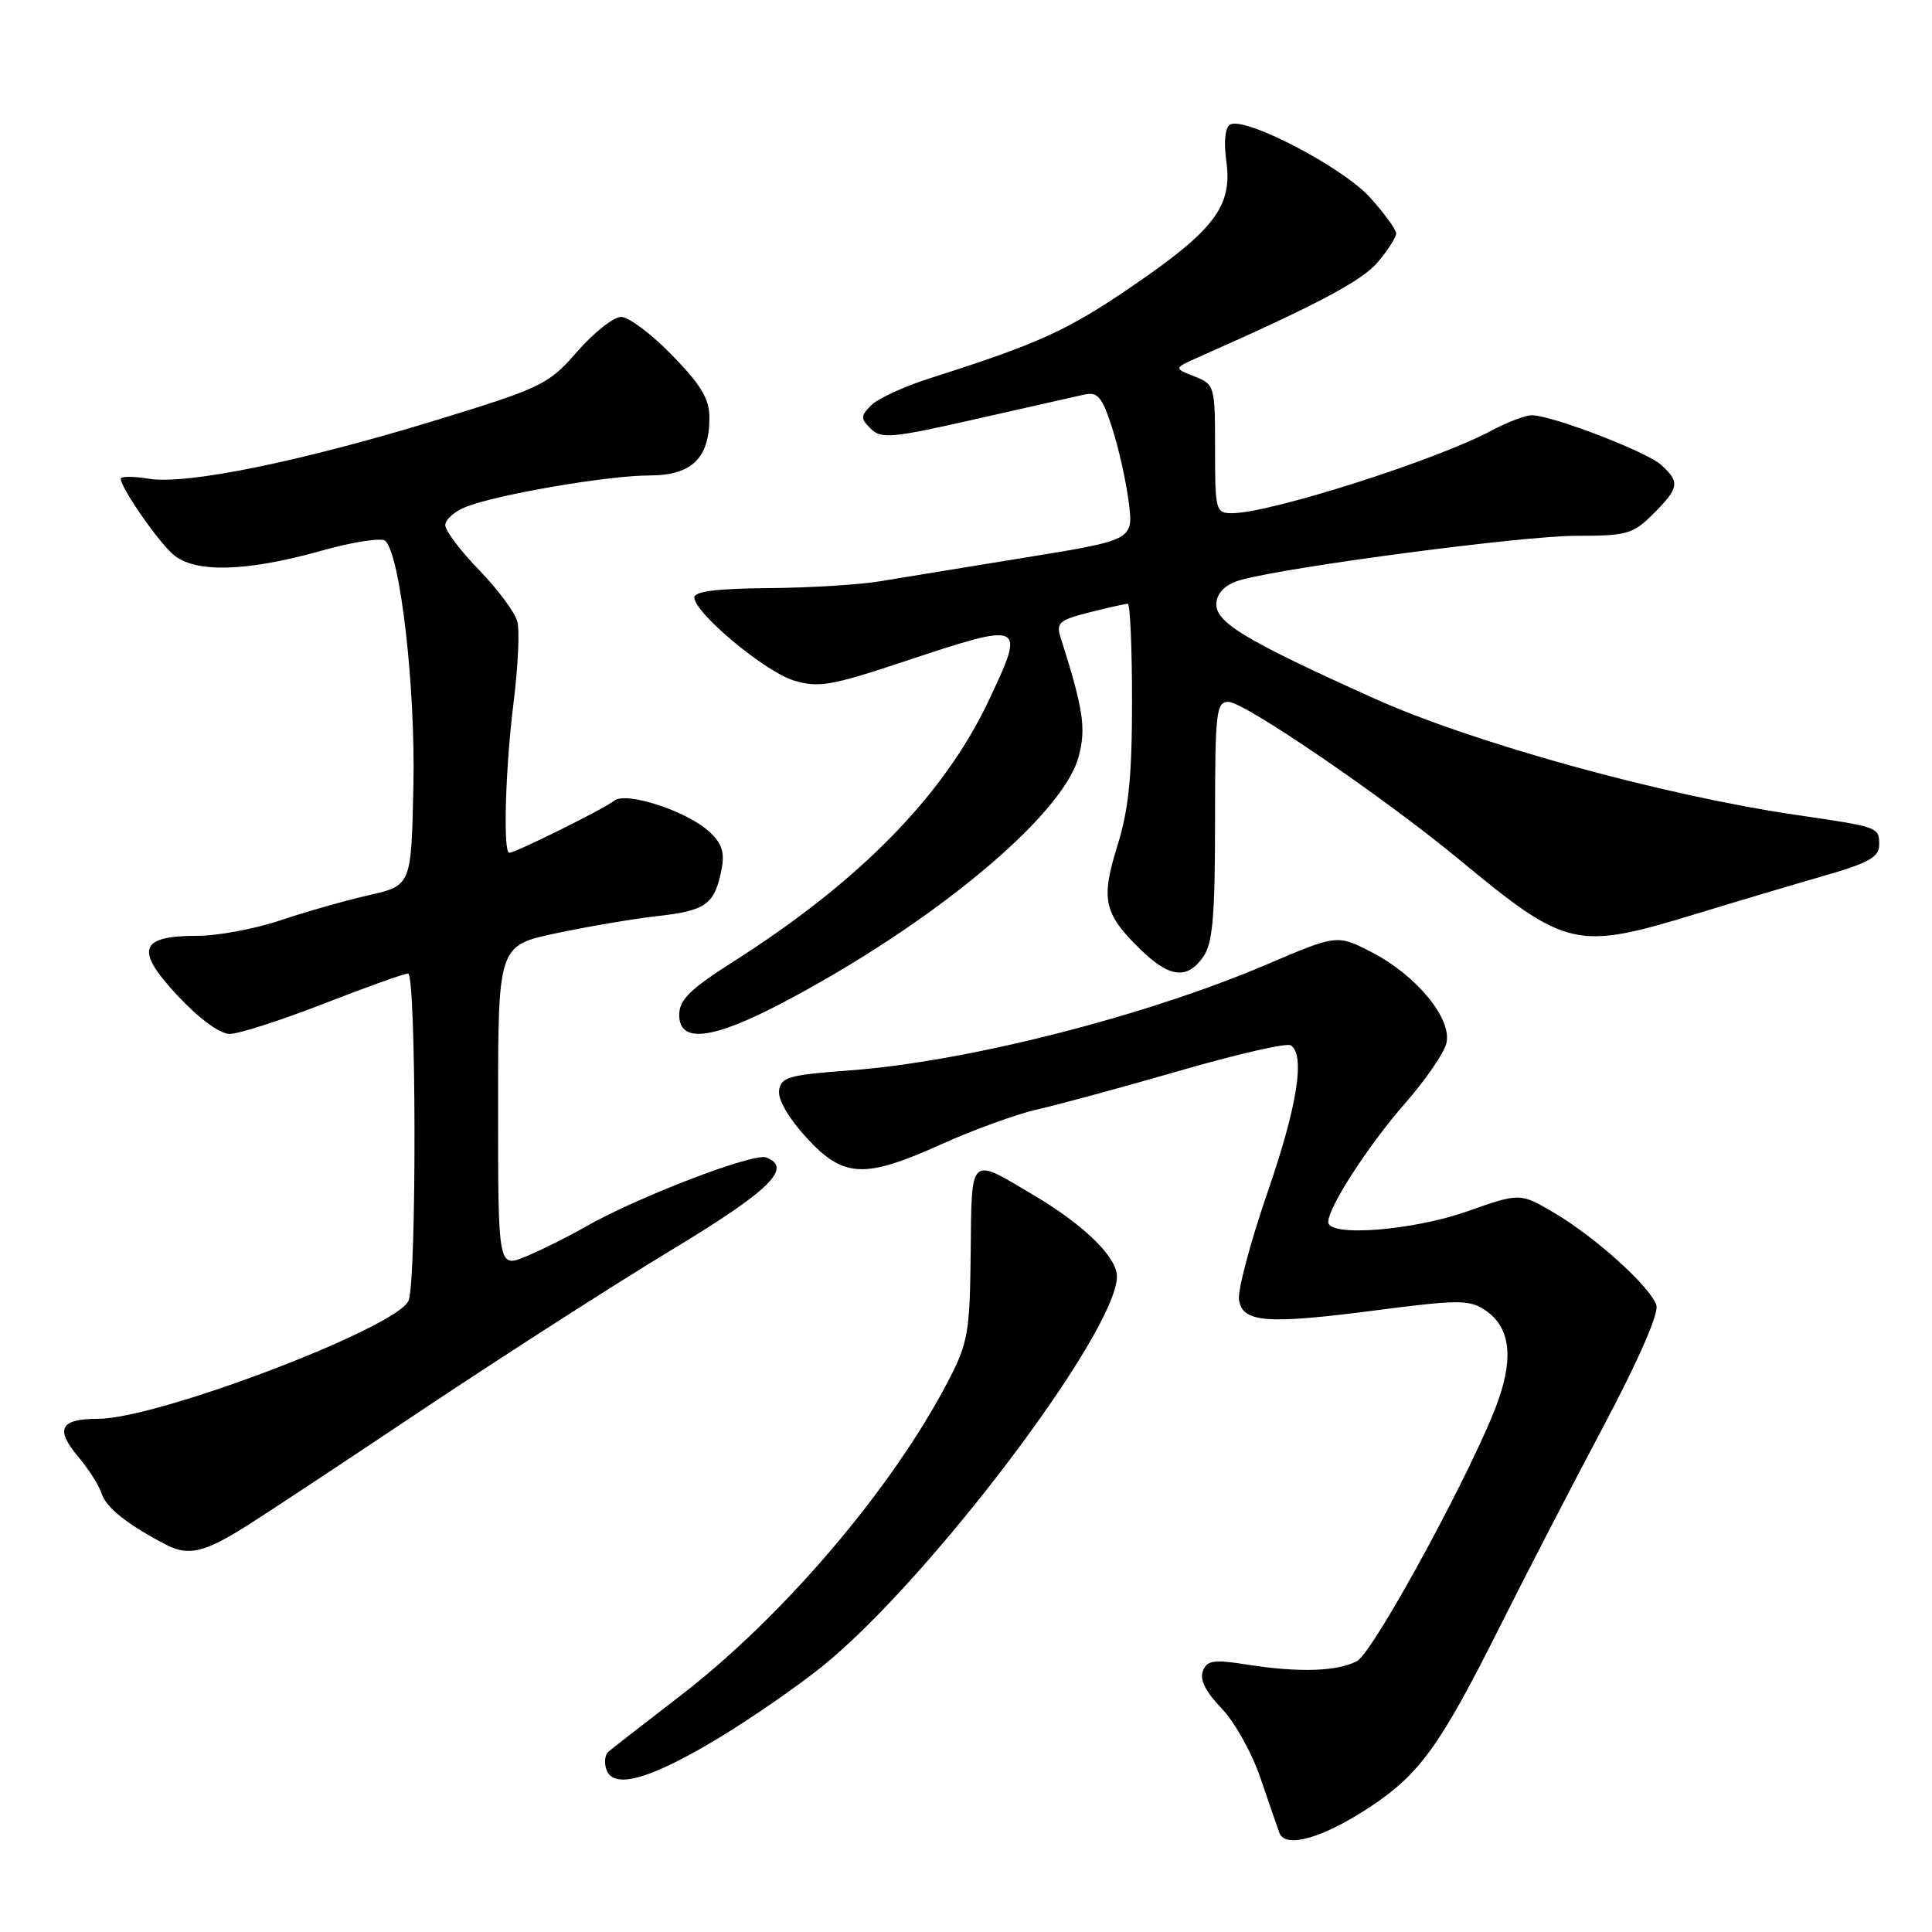 <?xml version="1.0" encoding="UTF-8" standalone="no"?>
<!DOCTYPE svg PUBLIC "-//W3C//DTD SVG 1.1//EN" "http://www.w3.org/Graphics/SVG/1.1/DTD/svg11.dtd" >
<svg xmlns="http://www.w3.org/2000/svg" xmlns:xlink="http://www.w3.org/1999/xlink" version="1.1" viewBox="0 0 256 256">
 <g >
 <path fill="currentColor"
d=" M 181.60 239.39 C 188.15 235.04 190.84 231.29 198.76 215.50 C 202.06 208.90 208.21 197.02 212.41 189.10 C 217.09 180.28 219.83 174.03 219.48 172.95 C 218.72 170.53 211.33 163.86 205.89 160.68 C 201.41 158.05 201.41 158.05 194.45 160.50 C 187.19 163.07 176.00 163.93 176.00 161.93 C 176.00 159.96 181.31 151.76 186.21 146.16 C 188.88 143.12 191.32 139.56 191.65 138.25 C 192.46 135.03 187.70 129.23 181.73 126.16 C 177.17 123.82 177.17 123.82 167.84 127.80 C 151.66 134.70 127.94 140.72 112.50 141.84 C 104.52 142.43 103.47 142.73 103.23 144.50 C 103.06 145.70 104.52 148.20 106.86 150.75 C 111.79 156.11 114.52 156.23 124.87 151.56 C 129.07 149.67 134.74 147.62 137.47 147.00 C 140.21 146.39 148.65 144.09 156.24 141.90 C 163.82 139.70 170.47 138.17 171.02 138.51 C 172.99 139.73 171.91 146.55 167.92 158.10 C 165.68 164.59 164.00 170.94 164.17 172.20 C 164.61 175.28 167.81 175.52 182.66 173.58 C 193.08 172.23 194.69 172.22 196.70 173.54 C 200.01 175.71 200.61 179.58 198.56 185.46 C 195.68 193.75 182.06 218.90 179.81 220.10 C 177.23 221.48 172.10 221.65 165.27 220.57 C 160.80 219.87 159.94 219.99 159.38 221.44 C 158.95 222.57 159.78 224.20 161.84 226.34 C 163.55 228.10 165.87 232.23 166.99 235.52 C 168.11 238.81 169.25 242.12 169.53 242.87 C 170.31 244.99 175.35 243.54 181.60 239.39 Z  M 95.29 230.26 C 99.58 227.67 105.75 223.39 109.01 220.76 C 123.22 209.26 148.00 176.45 148.00 169.13 C 148.00 166.56 143.63 162.30 136.88 158.31 C 128.40 153.28 128.76 152.95 128.62 166.00 C 128.51 176.58 128.27 177.94 125.64 183.00 C 118.21 197.27 103.77 214.23 90.09 224.74 C 85.37 228.38 81.10 231.69 80.62 232.11 C 80.13 232.53 80.03 233.63 80.38 234.55 C 81.37 237.13 86.23 235.73 95.29 230.26 Z  M 32.73 202.16 C 35.06 200.70 45.63 193.71 56.23 186.63 C 66.83 179.56 81.57 170.10 88.99 165.62 C 102.00 157.76 105.09 154.74 101.53 153.37 C 99.83 152.72 84.35 158.66 77.50 162.60 C 75.30 163.86 71.81 165.60 69.75 166.46 C 66.00 168.03 66.00 168.03 66.00 146.66 C 66.00 125.29 66.00 125.29 73.75 123.65 C 78.01 122.75 84.08 121.72 87.24 121.37 C 93.52 120.67 94.69 119.82 95.59 115.29 C 96.06 112.96 95.69 111.79 94.00 110.22 C 91.07 107.48 82.92 104.82 81.38 106.10 C 80.15 107.12 68.31 113.00 67.48 113.00 C 66.64 113.00 66.96 101.76 68.06 93.02 C 68.64 88.38 68.87 83.60 68.56 82.39 C 68.26 81.18 65.98 78.11 63.51 75.56 C 61.03 73.01 59.00 70.32 59.00 69.58 C 59.00 68.85 60.24 67.75 61.75 67.16 C 65.93 65.51 80.61 63.00 86.05 63.00 C 91.65 63.00 94.00 60.73 94.00 55.34 C 94.00 52.85 92.90 51.01 89.06 47.07 C 86.35 44.28 83.31 42.00 82.31 41.99 C 81.32 41.99 78.70 44.05 76.50 46.57 C 72.68 50.95 71.86 51.35 58.00 55.61 C 40.02 61.13 24.77 64.25 19.75 63.44 C 17.69 63.10 16.00 63.10 16.00 63.43 C 16.00 64.61 20.77 71.52 22.89 73.42 C 25.72 75.95 32.54 75.80 42.60 72.97 C 46.80 71.79 50.61 71.21 51.07 71.67 C 53.06 73.66 55.05 91.07 54.78 104.04 C 54.50 117.34 54.50 117.34 48.86 118.62 C 45.76 119.33 40.49 120.82 37.15 121.95 C 33.80 123.08 28.85 124.00 26.15 124.00 C 18.44 124.00 17.84 125.84 23.55 131.95 C 26.42 135.01 29.13 137.00 30.44 137.00 C 31.64 137.00 37.23 135.20 42.88 133.00 C 48.52 130.80 53.56 129.00 54.07 129.00 C 55.16 129.00 55.23 169.57 54.14 172.33 C 52.74 175.88 20.92 188.00 13.00 188.00 C 7.97 188.00 7.27 189.34 10.36 193.02 C 11.74 194.65 13.14 196.85 13.47 197.91 C 14.06 199.77 16.91 202.03 22.00 204.68 C 24.97 206.22 27.07 205.73 32.73 202.16 Z  M 103.66 132.89 C 123.55 122.44 140.82 108.10 142.92 100.28 C 143.94 96.49 143.56 93.97 140.51 84.39 C 139.92 82.54 140.41 82.13 144.36 81.14 C 146.85 80.51 149.14 80.00 149.44 80.00 C 149.75 80.00 150.00 85.81 150.00 92.91 C 150.00 102.86 149.56 107.25 148.07 112.03 C 145.84 119.18 146.25 121.06 151.08 125.77 C 154.95 129.56 157.30 129.84 159.44 126.78 C 160.69 124.99 161.00 121.44 161.00 108.78 C 161.00 94.30 161.15 93.00 162.78 93.00 C 164.86 93.00 183.41 105.67 193.32 113.87 C 207.62 125.69 208.81 125.96 224.86 121.06 C 230.16 119.44 237.76 117.18 241.75 116.03 C 247.64 114.33 249.00 113.57 249.00 111.94 C 249.00 109.59 249.00 109.59 238.00 107.98 C 220.34 105.40 195.11 98.43 181.98 92.50 C 164.55 84.64 160.81 82.34 161.19 79.74 C 161.39 78.37 162.55 77.35 164.50 76.82 C 171.08 75.04 201.82 71.00 208.77 71.00 C 215.60 71.00 216.37 70.78 219.08 68.08 C 222.51 64.64 222.63 63.88 220.11 61.60 C 218.17 59.84 205.71 55.06 202.99 55.02 C 202.15 55.01 199.74 55.93 197.62 57.06 C 190.31 60.98 168.27 68.00 163.27 68.00 C 161.09 68.00 161.00 67.67 161.00 59.48 C 161.00 51.10 160.95 50.93 158.25 49.87 C 155.50 48.79 155.50 48.79 159.00 47.24 C 174.51 40.38 180.50 37.20 182.58 34.72 C 183.91 33.14 185.00 31.43 185.00 30.93 C 185.00 30.42 183.44 28.28 181.53 26.16 C 177.88 22.12 164.86 15.35 162.97 16.52 C 162.33 16.91 162.14 18.84 162.49 21.34 C 163.33 27.28 160.97 30.43 150.15 37.84 C 141.47 43.79 137.64 45.53 123.28 50.10 C 119.87 51.18 116.35 52.80 115.46 53.68 C 114.02 55.12 114.01 55.44 115.38 56.81 C 116.75 58.18 118.18 58.05 129.21 55.55 C 135.97 54.02 142.46 52.55 143.64 52.29 C 145.45 51.88 146.02 52.55 147.35 56.65 C 148.22 59.32 149.21 63.76 149.56 66.52 C 150.20 71.55 150.20 71.55 135.85 73.88 C 127.96 75.17 119.25 76.58 116.50 77.04 C 113.75 77.49 107.11 77.89 101.75 77.93 C 95.07 77.98 92.00 78.36 92.00 79.16 C 92.00 81.20 101.37 89.02 105.19 90.17 C 108.46 91.16 110.13 90.87 119.84 87.64 C 135.80 82.34 135.94 82.40 130.98 92.89 C 125.08 105.36 113.97 116.72 97.25 127.37 C 91.41 131.09 90.00 132.47 90.00 134.49 C 90.00 138.28 94.36 137.77 103.66 132.89 Z "/>
</g>
</svg>